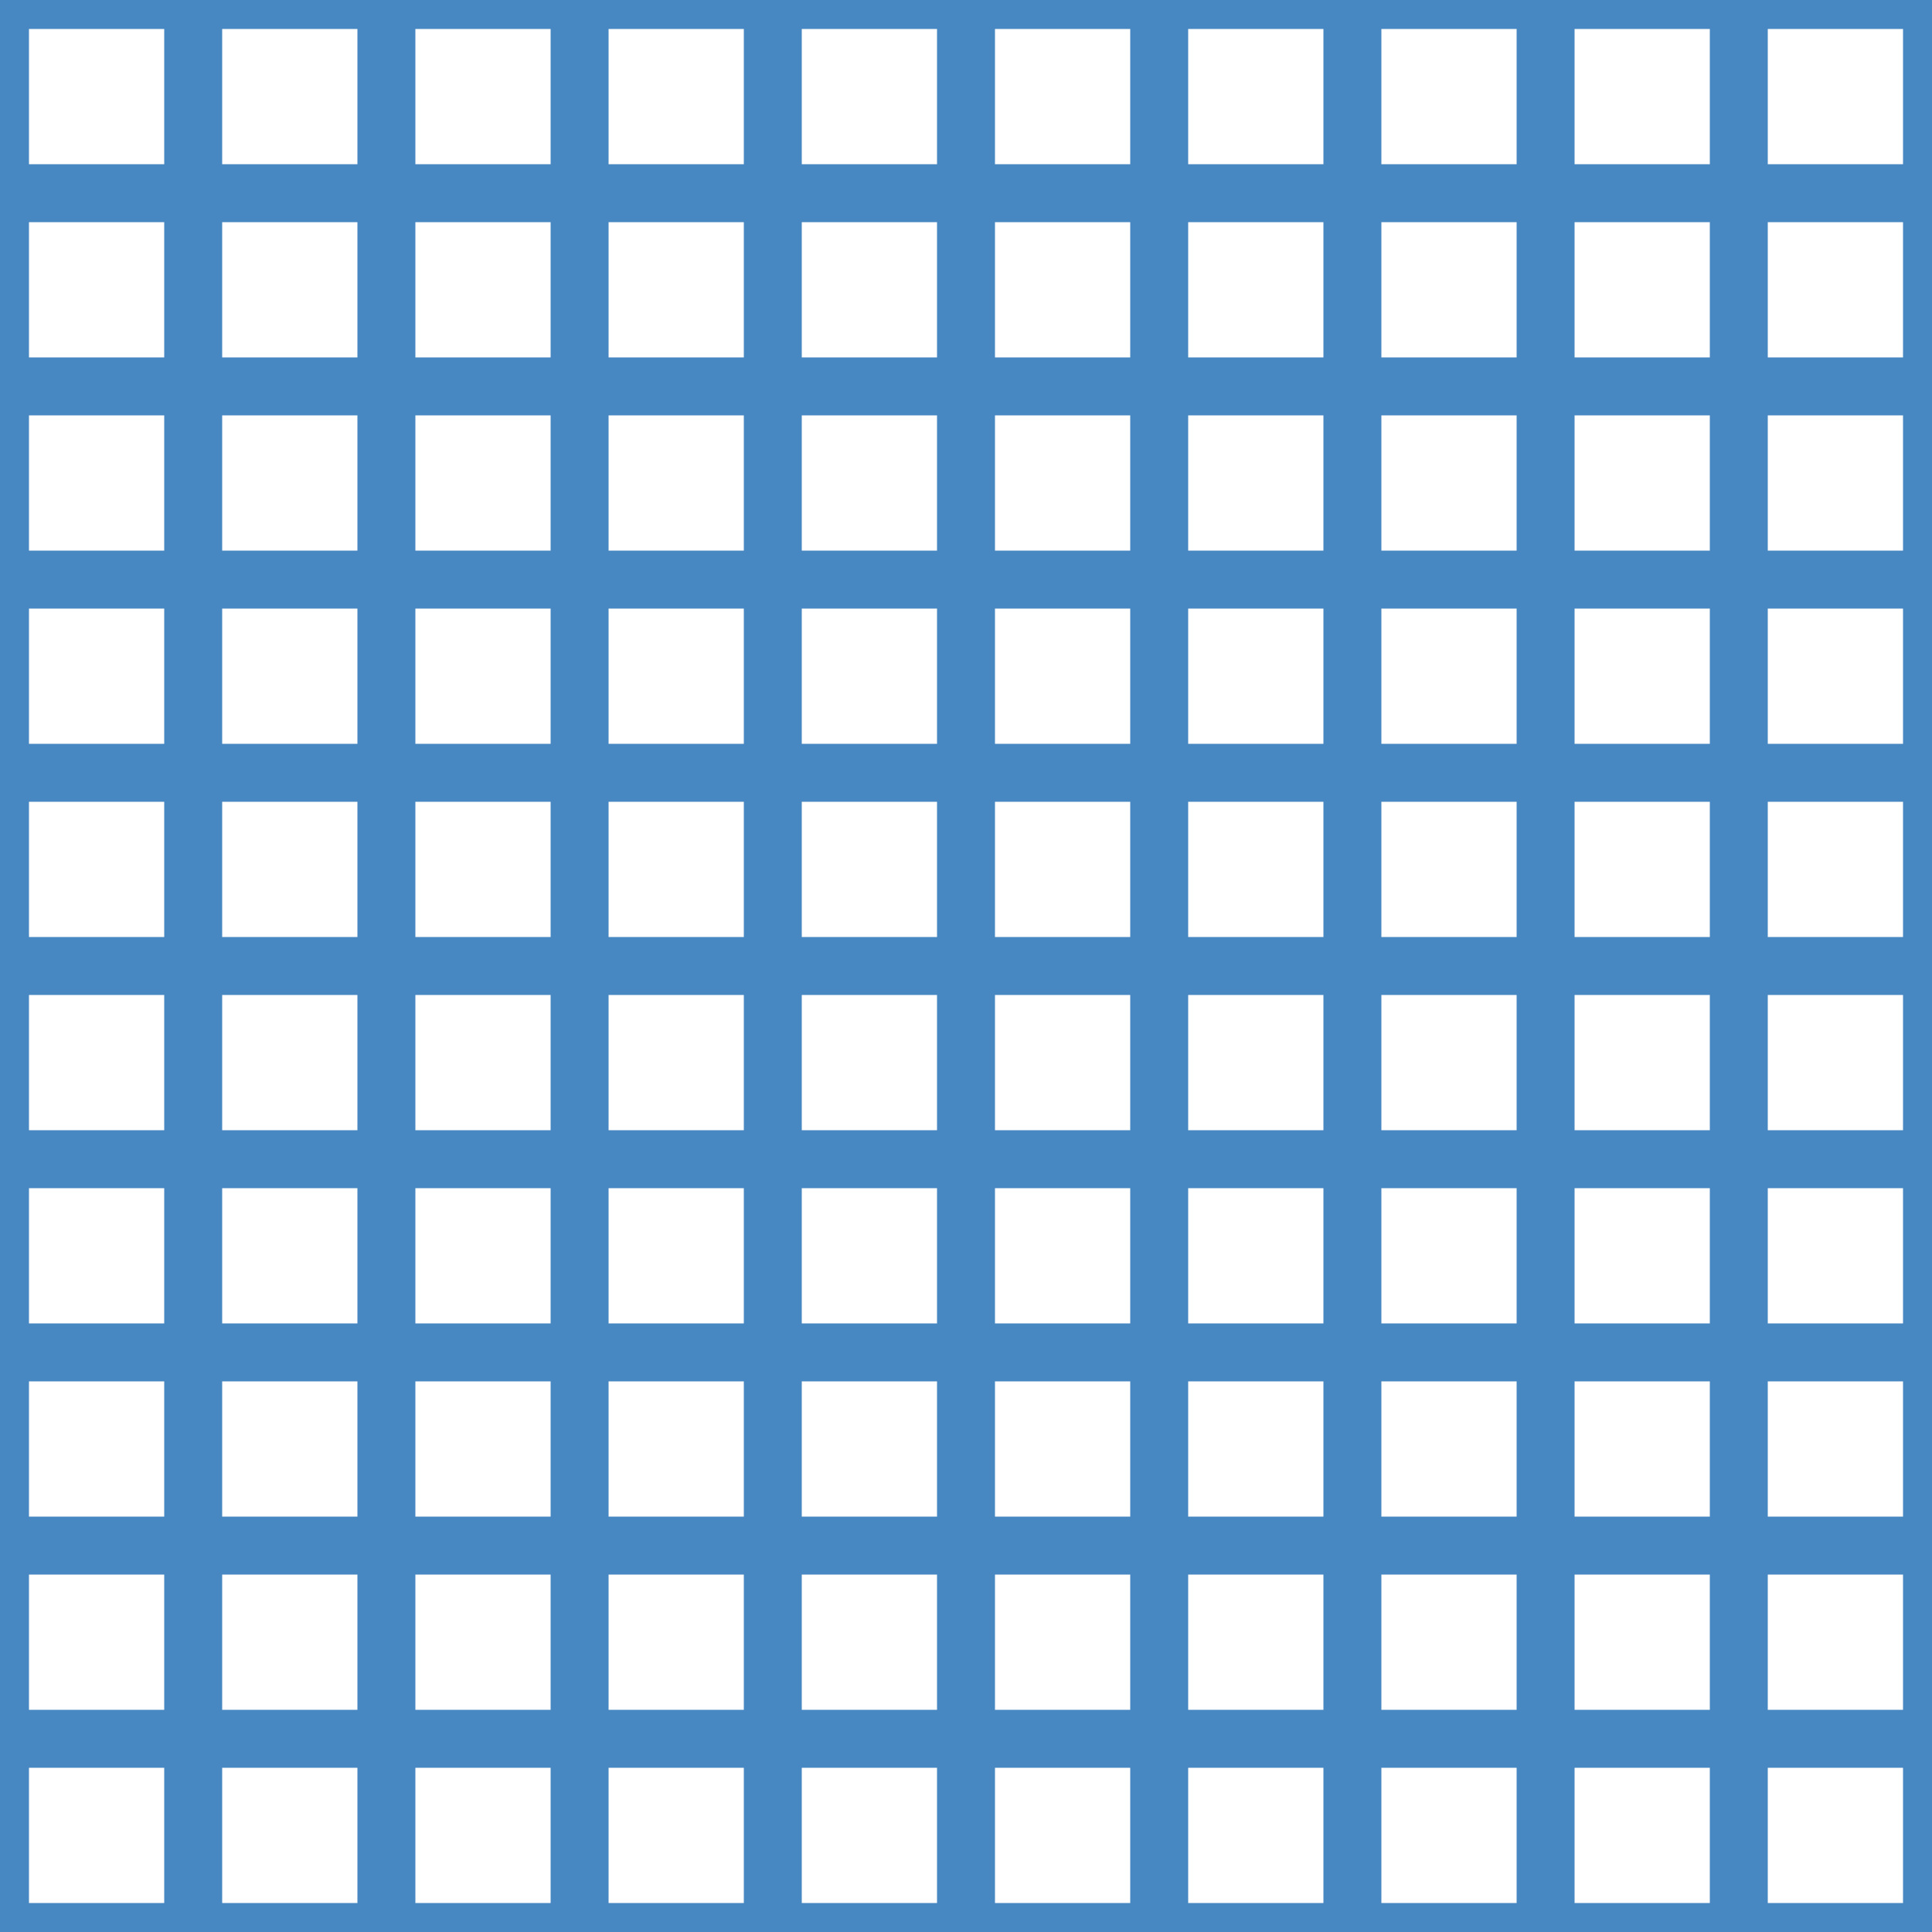 <?xml version='1.0' encoding='UTF-8'?>
<svg xmlns='http://www.w3.org/2000/svg' xmlns:xlink='http://www.w3.org/1999/xlink' style='isolation:isolate' viewBox='0 0 200 200' width='200' height='200'>
<line x1='0' y1='0' x2='0' y2='200' stroke-width='6' stroke='#4888C2' />
<line x1='20' y1='0' x2='20' y2='200' stroke-width='6' stroke='#4888C2' />
<line x1='40' y1='0' x2='40' y2='200' stroke-width='6' stroke='#4888C2' />
<line x1='60' y1='0' x2='60' y2='200' stroke-width='6' stroke='#4888C2' />
<line x1='80' y1='0' x2='80' y2='200' stroke-width='6' stroke='#4888C2' />
<line x1='100' y1='0' x2='100' y2='200' stroke-width='6' stroke='#4888C2' />
<line x1='120' y1='0' x2='120' y2='200' stroke-width='6' stroke='#4888C2' />
<line x1='140' y1='0' x2='140' y2='200' stroke-width='6' stroke='#4888C2' />
<line x1='160' y1='0' x2='160' y2='200' stroke-width='6' stroke='#4888C2' />
<line x1='180' y1='0' x2='180' y2='200' stroke-width='6' stroke='#4888C2' />
<line x1='200' y1='0' x2='200' y2='200' stroke-width='6' stroke='#4888C2' />
<line x1='0' y1='0' x2='200' y2='0' stroke-width='6' stroke='#4888C2' />
<line x1='0' y1='20' x2='200' y2='20' stroke-width='6' stroke='#4888C2' />
<line x1='0' y1='40' x2='200' y2='40' stroke-width='6' stroke='#4888C2' />
<line x1='0' y1='60' x2='200' y2='60' stroke-width='6' stroke='#4888C2' />
<line x1='0' y1='80' x2='200' y2='80' stroke-width='6' stroke='#4888C2' />
<line x1='0' y1='100' x2='200' y2='100' stroke-width='6' stroke='#4888C2' />
<line x1='0' y1='120' x2='200' y2='120' stroke-width='6' stroke='#4888C2' />
<line x1='0' y1='140' x2='200' y2='140' stroke-width='6' stroke='#4888C2' />
<line x1='0' y1='160' x2='200' y2='160' stroke-width='6' stroke='#4888C2' />
<line x1='0' y1='180' x2='200' y2='180' stroke-width='6' stroke='#4888C2' />
<line x1='0' y1='200' x2='200' y2='200' stroke-width='6' stroke='#4888C2' />
</svg>
